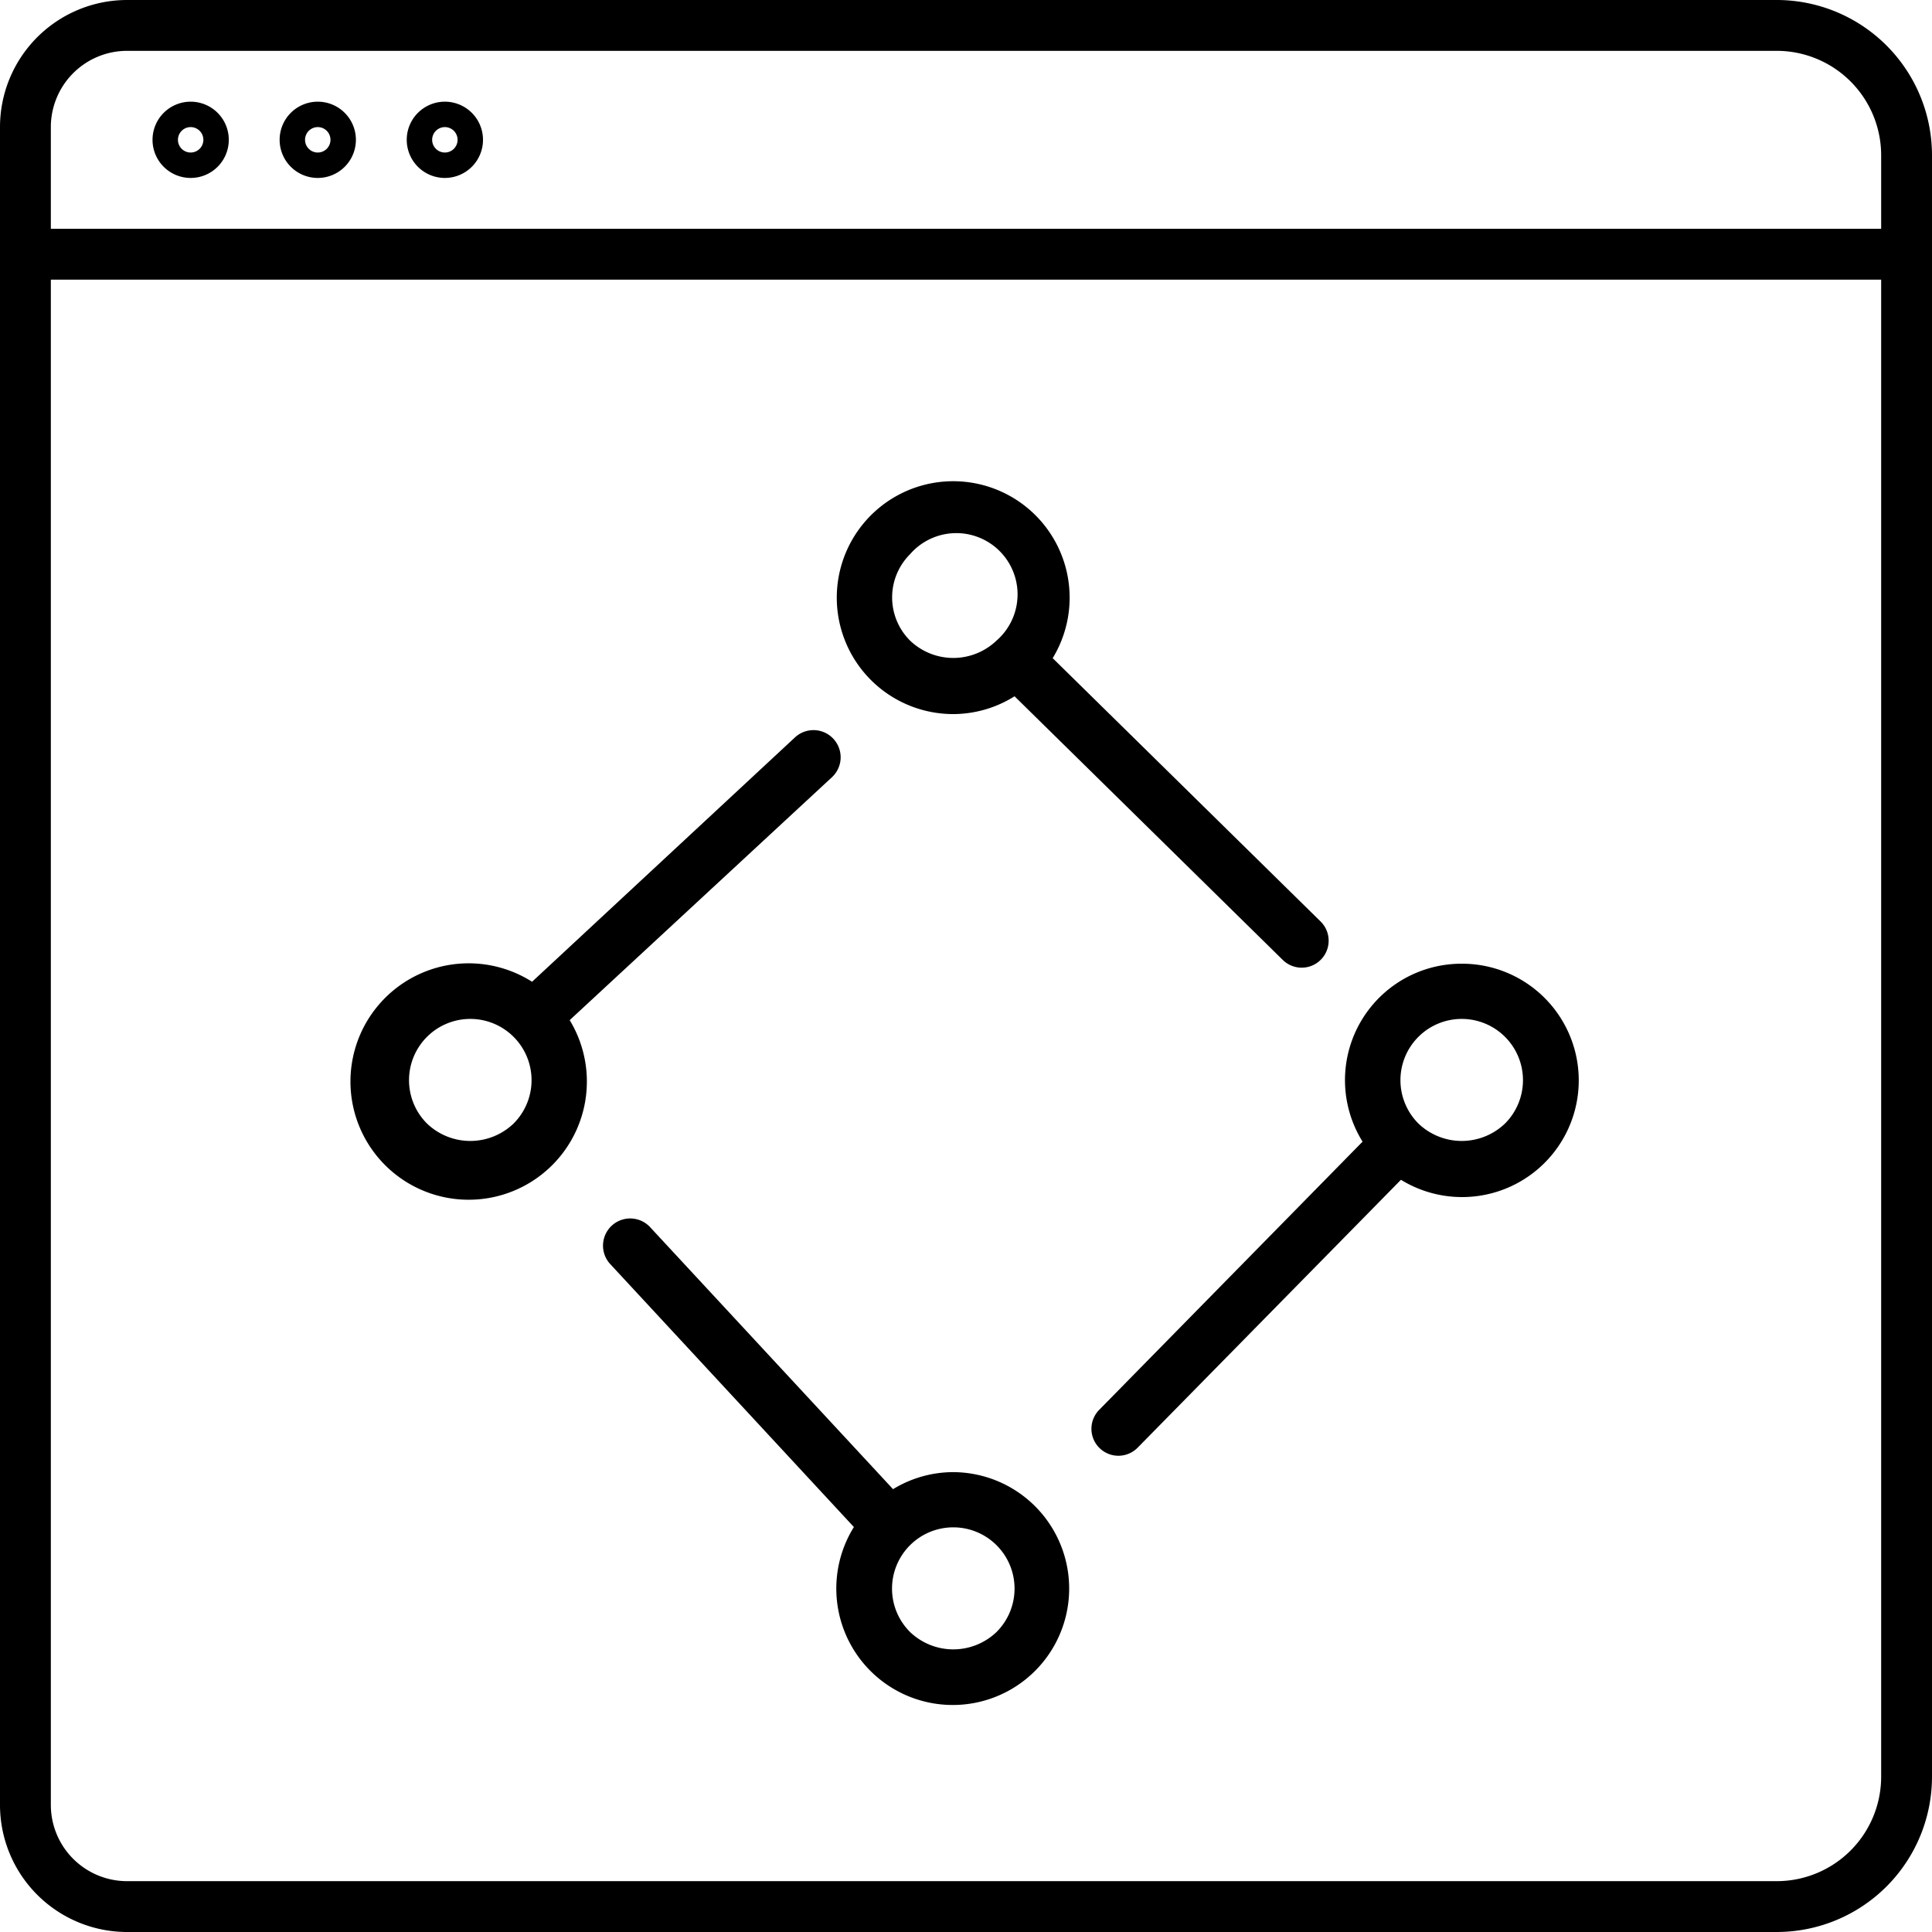 <svg viewBox="0 0 76 76" width="76" height="76" xmlns="http://www.w3.org/2000/svg"><path d="m69.9 0h-64.9a5 5 0 0 0-5 5v66a5 5 0 0 0 5 5h64.9a6.11 6.11 0 0 0 6.1-6.1v-63.8a6.11 6.11 0 0 0-6.1-6.1zm-64.9 2h64.9a4.11 4.11 0 0 1 4.1 4.1v2.9h-72v-4a3 3 0 0 1 3-3zm64.9 72h-64.9a3 3 0 0 1-3-3v-60h72v58.9a4.11 4.11 0 0 1-4.1 4.1z"/><path d="m7.5 7a1.5 1.5 0 1 0-1.5-1.5 1.5 1.5 0 0 0  1.5 1.5zm0-2a .5.5 0 1 1-.5.5.5.5 0 0 1  .5-.5z"/><path d="m12.5 7a1.5 1.5 0 1 0-1.5-1.5 1.5 1.5 0 0 0  1.5 1.5zm0-2a .5.5 0 1 1-.5.5.5.5 0 0 1  .5-.5z"/><path d="m17.5 7a1.5 1.5 0 1 0-1.5-1.5 1.5 1.5 0 0 0  1.5 1.5zm0-2a .5.5 0 1 1-.5.5.5.5 0 0 1  .5-.5z"/><path d="m37.5 28.09a4.55 4.55 0 0 0 2.41-.7l10.55 10.37a1.06 1.06 0 0 0 1.49-1.51l-10.54-10.36a4.58 4.58 0 1 0-3.91 2.2zm-1.7-6.29a2.41 2.41 0 1 1 3.4 3.4 2.46 2.46 0 0 1-3.4 0 2.4 2.4 0 0 1  0-3.4z"/><path d="m57.5 37.91a4.58 4.58 0 0 0-3.9 7l-10.36 10.55a1.06 1.06 0 0 0 1.51 1.49l10.36-10.54a4.59 4.59 0 1 0 2.39-8.5zm1.7 6.29a2.46 2.46 0 0 1-3.4 0 2.41 2.41 0 1 1  3.4 0z"/><path d="m37.5 57.91a4.55 4.55 0 0 0-2.37.67l-9.55-10.3a1.06 1.06 0 1 0-1.58 1.44l9.59 10.35a4.58 4.58 0 1 0 3.88-2.16zm1.7 6.29a2.46 2.46 0 0 1-3.4 0 2.41 2.41 0 1 1  3.4 0z"/><path d="m32.72 30.58a1.06 1.06 0 1 0-1.44-1.58l-10.35 9.62a4.65 4.65 0 1 0 1.48 1.51zm-12.52 13.62a2.46 2.46 0 0 1-3.4 0 2.41 2.41 0 1 1  3.4 0z"/></svg>
